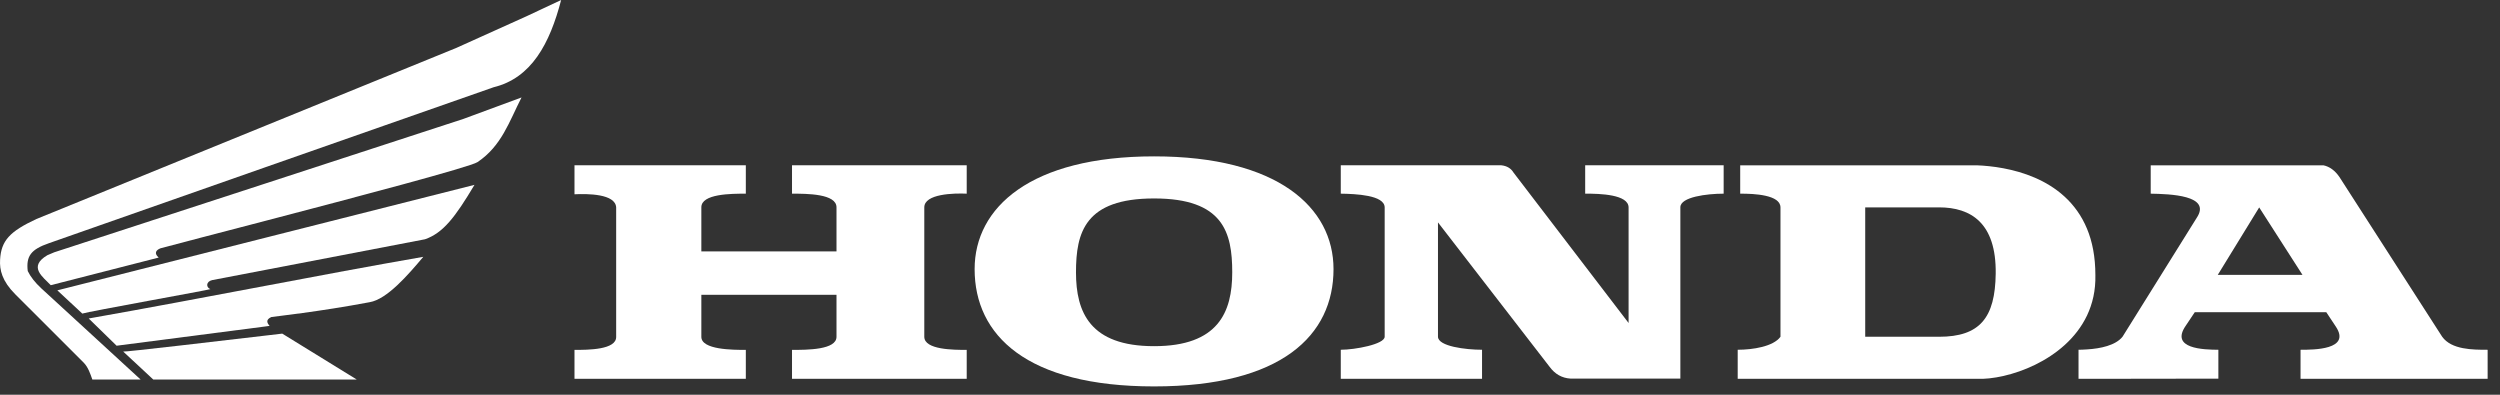 <?xml version="1.0" encoding="UTF-8"?>
<svg width="152px" height="24px" viewBox="0 0 152 24" version="1.1" xmlns="http://www.w3.org/2000/svg" xmlns:xlink="http://www.w3.org/1999/xlink">
    <rect x="0" y="0" width="152" height="24" fill="#333333" stroke="none"/>
    <!-- Generator: Sketch 49.3 (51167) - http://www.bohemiancoding.com/sketch -->
    <title>logo-honda-white</title>
    <desc>Created with Sketch.</desc>
    <defs></defs>
    <g id="Page-1" stroke="none" stroke-width="1" fill="none" fill-rule="evenodd">
        <g id="logo-honda-white" fill="#FFFFFF">
            <path d="M16.162,11.148 L3.304,15.337 L2.879,15.517 C1.68,16.225 2.631,16.853 3.086,17.34 L9.648,15.66 C9.355,15.401 9.479,15.209 9.753,15.098 C10.809,14.814 13.303,14.166 16.162,13.42 C21.709,11.971 28.622,10.145 29.034,9.855 C30.502,8.869 30.955,7.4 31.709,5.925 L28.172,7.231 L16.162,11.148 Z" id="Fill-1"></path>
            <path d="M16.162,20.401 C13.702,20.689 7.49,21.421 7.49,21.374 L9.321,23.077 L21.693,23.077 L17.161,20.284 L16.162,20.401 Z" id="Fill-2"></path>
            <path d="M32.024,0.983 L27.738,2.916 L16.162,7.633 L2.219,13.314 C0.583,14.074 0.074,14.636 0.006,15.781 C-0.035,16.417 0.132,17.095 0.925,17.889 L5.088,22.049 C5.359,22.322 5.495,22.737 5.615,23.077 L8.551,23.077 L2.5,17.521 C2.126,17.173 1.856,16.827 1.687,16.479 C1.58,15.576 1.877,15.165 2.977,14.786 L16.162,10.158 L30.017,5.303 C32.314,4.743 33.428,2.648 34.117,0 L32.024,0.983 Z" id="Fill-3"></path>
            <path d="M3.486,17.653 L5.004,19.066 C5.344,18.945 12.724,17.626 12.79,17.579 C12.516,17.469 12.522,17.119 12.898,17.031 L16.162,16.405 L25.841,14.547 C26.947,14.16 27.674,13.209 28.849,11.239 L16.162,14.447 L3.486,17.653 Z" id="Fill-4"></path>
            <path d="M5.394,19.364 L7.09,21.02 L16.163,19.845 L16.393,19.813 C16.197,19.596 16.182,19.423 16.495,19.277 C16.726,19.236 19.353,18.961 22.472,18.374 C23.538,18.198 24.825,16.697 25.736,15.615 C22.538,16.173 19.353,16.768 16.163,17.374 C12.575,18.049 8.989,18.73 5.394,19.364" id="Fill-5"></path>
            <path d="M117.893,20.475 L117.374,20.475 L113.405,20.475 L113.405,12.608 L117.893,12.608 C119.823,12.608 121.378,13.548 121.339,16.634 C121.306,19.322 120.377,20.475 117.893,20.475 M127.399,16.727 C127.399,15.612 127.212,14.68 126.891,13.909 C125.558,10.694 121.973,10.12 120.192,10.051 L117.374,10.051 L105.804,10.051 L105.804,11.775 C106.654,11.771 108.248,11.844 108.253,12.608 L108.253,20.475 C107.819,21.073 106.56,21.265 105.652,21.265 L105.652,23.033 L120.192,23.033 C122.027,23.111 125.568,21.962 126.891,19.182 C127.227,18.473 127.42,17.655 127.399,16.727" id="Fill-6"></path>
            <path d="M137.416,16.711 L134.841,16.711 L137.359,12.611 L137.416,12.7 L139.99,16.711 L137.416,16.711 Z M148.484,20.473 L142.235,10.758 C141.968,10.372 141.646,10.131 141.267,10.051 L137.416,10.051 L130.763,10.051 L130.763,11.775 C131.896,11.798 134.494,11.858 133.556,13.251 L129.05,20.473 C128.628,21.001 127.712,21.193 126.891,21.244 C126.712,21.254 126.542,21.266 126.374,21.266 L126.374,23.033 L126.891,23.033 L134.877,23.021 L134.877,21.266 C133.995,21.26 131.909,21.213 132.901,19.793 L133.444,18.98 L141.437,18.98 L142.025,19.867 C142.944,21.266 140.676,21.266 139.873,21.266 L139.873,23.033 L151.248,23.033 L151.248,21.266 C150.34,21.266 149.054,21.266 148.484,20.473 Z" id="Fill-7"></path>
            <path d="M70.17,21.047 L70.167,21.047 C66.267,21.047 65.42,18.98 65.42,16.558 C65.42,14.133 65.962,12.066 70.167,12.066 L70.17,12.066 C74.379,12.066 74.92,14.133 74.92,16.558 C74.92,18.98 74.07,21.047 70.17,21.047 M70.17,9.507 L70.167,9.507 C62.657,9.507 59.257,12.612 59.257,16.363 C59.257,20.384 62.423,23.494 70.167,23.494 L70.17,23.494 C77.92,23.494 81.078,20.384 81.078,16.363 C81.078,12.612 77.682,9.507 70.17,9.507" id="Fill-8"></path>
            <path d="M96.379,11.775 C97.293,11.77 99.012,11.824 99.018,12.61 L99.018,19.638 L92.025,10.496 C91.869,10.236 91.621,10.087 91.284,10.05 L81.519,10.05 L81.519,11.775 C82.424,11.79 84.182,11.858 84.188,12.61 L84.188,20.474 C84.182,20.932 82.383,21.265 81.519,21.265 L81.519,23.033 L90.108,23.033 L90.108,21.265 C89.113,21.265 87.436,21.058 87.429,20.474 L87.429,13.522 L94.216,22.302 C94.537,22.737 94.954,22.989 95.502,23.02 L102.166,23.02 L102.166,12.596 C102.175,11.977 103.769,11.775 104.798,11.775 L104.798,10.05 L96.379,10.05 L96.379,11.775 Z" id="Fill-9"></path>
            <path d="M48.154,11.775 C49.057,11.775 50.867,11.775 50.859,12.61 L50.859,15.285 L42.642,15.285 L42.642,12.61 C42.632,11.775 44.47,11.775 45.346,11.775 L45.346,10.05 L34.929,10.05 L34.929,11.812 C35.71,11.775 37.417,11.775 37.463,12.61 L37.463,20.474 C37.482,21.273 35.75,21.273 34.929,21.273 L34.929,23.032 L45.346,23.033 L45.346,21.273 C44.568,21.273 42.632,21.273 42.642,20.474 L42.642,17.925 L50.859,17.925 L50.859,20.474 C50.867,21.273 49.078,21.273 48.154,21.273 L48.154,23.032 L58.776,23.033 L58.776,21.273 C57.989,21.273 56.197,21.273 56.197,20.474 L56.197,12.61 C56.197,11.775 58.01,11.74 58.776,11.775 L58.776,10.05 L48.154,10.05 L48.154,11.775 Z" id="Fill-10"></path>
        </g>
    </g>
</svg>